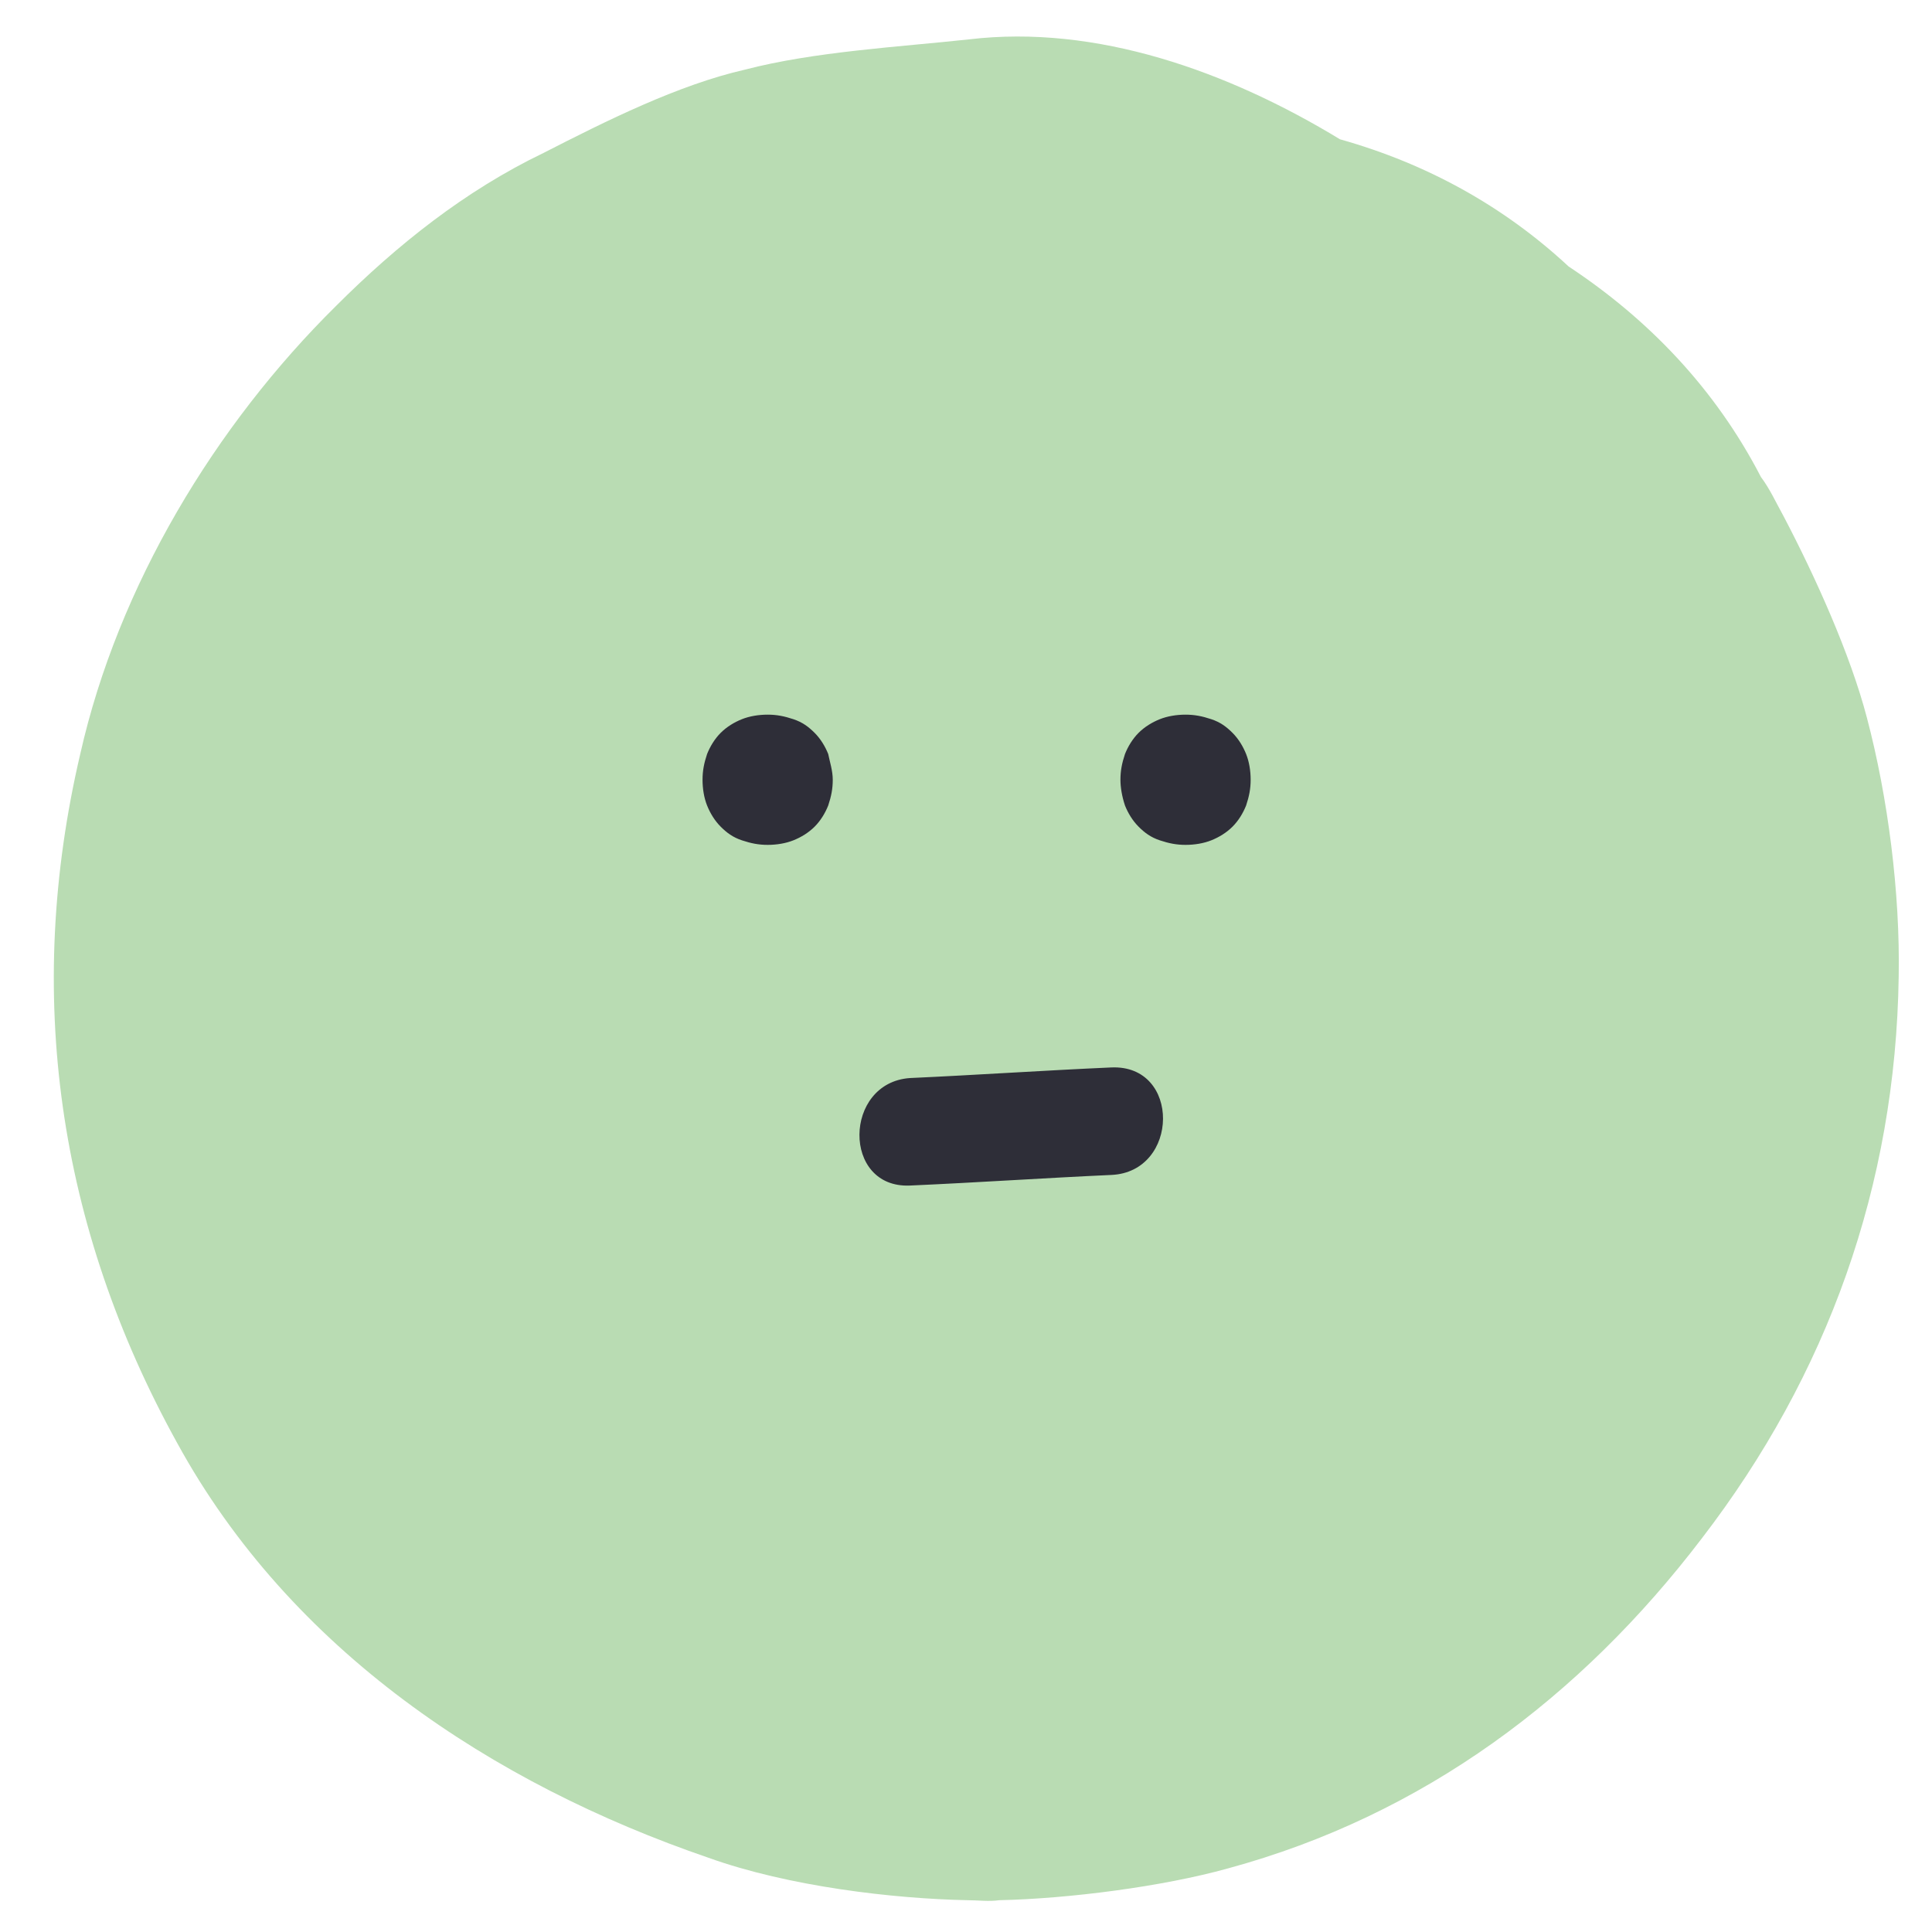 <?xml version="1.0" encoding="utf-8"?>
<!-- Generator: Adobe Illustrator 26.4.1, SVG Export Plug-In . SVG Version: 6.00 Build 0)  -->
<svg version="1.1" id="图层_1" xmlns="http://www.w3.org/2000/svg" xmlns:xlink="http://www.w3.org/1999/xlink" x="0px" y="0px"
	 viewBox="0 0 127.6 127.6" style="enable-background:new 0 0 127.6 127.6;" xml:space="preserve">
<style type="text/css">
	.st0{clip-path:url(#SVGID_00000057118194701980230430000015775222732164431018_);}
	.st1{fill:#B9DCB3;}
	.st2{fill:#2E2E38;}
</style>
<g>
	<defs>
		<rect id="SVGID_1_" x="3.1" y="1.9" width="122.5" height="123.7"/>
	</defs>
	<clipPath id="SVGID_00000019636249669667152090000008179819064093081259_">
		<use xlink:href="#SVGID_1_"  style="overflow:visible;"/>
	</clipPath>
	<g style="clip-path:url(#SVGID_00000019636249669667152090000008179819064093081259_);">
		<path class="st1" d="M117.8,34.1c-0.5-0.9-0.9-1.8-1.5-2.6c-3-5.8-7.4-10.4-12.7-13.9c-4.3-4-9.4-6.8-15.1-8.4
			C81.1,4.7,72.4,1.6,64,2.6c-4.6,0.5-10.2,0.8-14.8,2C44.8,5.6,40,8,35.9,10.1c-5.2,2.5-9.7,6.1-13.7,10.1
			c-8,7.9-14.4,18.5-16.9,29.6C1.6,65.6,3.8,81,11.7,95.3c7.5,13.7,20.8,22.5,35.1,27.4c5.3,1.9,12.2,2.7,17.1,2.8
			c0.7,0,1.4,0.1,2.1,0c4.6-0.1,10.8-0.9,15.1-2.1c12.9-3.5,23.3-11.3,31.3-21.8c8.3-10.8,12.8-23.3,13-37.1
			c0.1-5.5-0.7-11.8-2.1-17.1C122.2,43.2,119.9,38.1,117.8,34.1z"/>
	</g>
</g>
<path class="st2" d="M60.1,78.3c4.5-0.2,8.9-0.5,13.3-0.7c4.5-0.2,4.6-7.3,0-7.1c-4.5,0.2-8.9,0.5-13.3,0.7
	C55.7,71.5,55.6,78.5,60.1,78.3z"/>
<path class="st2" d="M55,51.5c0,0.6-0.1,1.1-0.3,1.7c-0.2,0.5-0.5,1-0.9,1.4c-0.4,0.4-0.9,0.7-1.4,0.9s-1.1,0.3-1.7,0.3
	c-0.6,0-1.1-0.1-1.7-0.3s-1-0.5-1.4-0.9c-0.4-0.4-0.7-0.9-0.9-1.4c-0.2-0.5-0.3-1.1-0.3-1.7c0-0.6,0.1-1.1,0.3-1.7
	c0.2-0.5,0.5-1,0.9-1.4c0.4-0.4,0.9-0.7,1.4-0.9s1.1-0.3,1.7-0.3c0.6,0,1.1,0.1,1.7,0.3s1,0.5,1.4,0.9c0.4,0.4,0.7,0.9,0.9,1.4
	C54.8,50.3,55,50.9,55,51.5z"/>
<path class="st2" d="M82.6,51.5c0,0.6-0.1,1.1-0.3,1.7c-0.2,0.5-0.5,1-0.9,1.4c-0.4,0.4-0.9,0.7-1.4,0.9s-1.1,0.3-1.7,0.3
	c-0.6,0-1.1-0.1-1.7-0.3s-1-0.5-1.4-0.9c-0.4-0.4-0.7-0.9-0.9-1.4C74.1,52.6,74,52,74,51.5c0-0.6,0.1-1.1,0.3-1.7
	c0.2-0.5,0.5-1,0.9-1.4c0.4-0.4,0.9-0.7,1.4-0.9s1.1-0.3,1.7-0.3c0.6,0,1.1,0.1,1.7,0.3s1,0.5,1.4,0.9c0.4,0.4,0.7,0.9,0.9,1.4
	C82.5,50.3,82.6,50.9,82.6,51.5z"/>
</svg>
